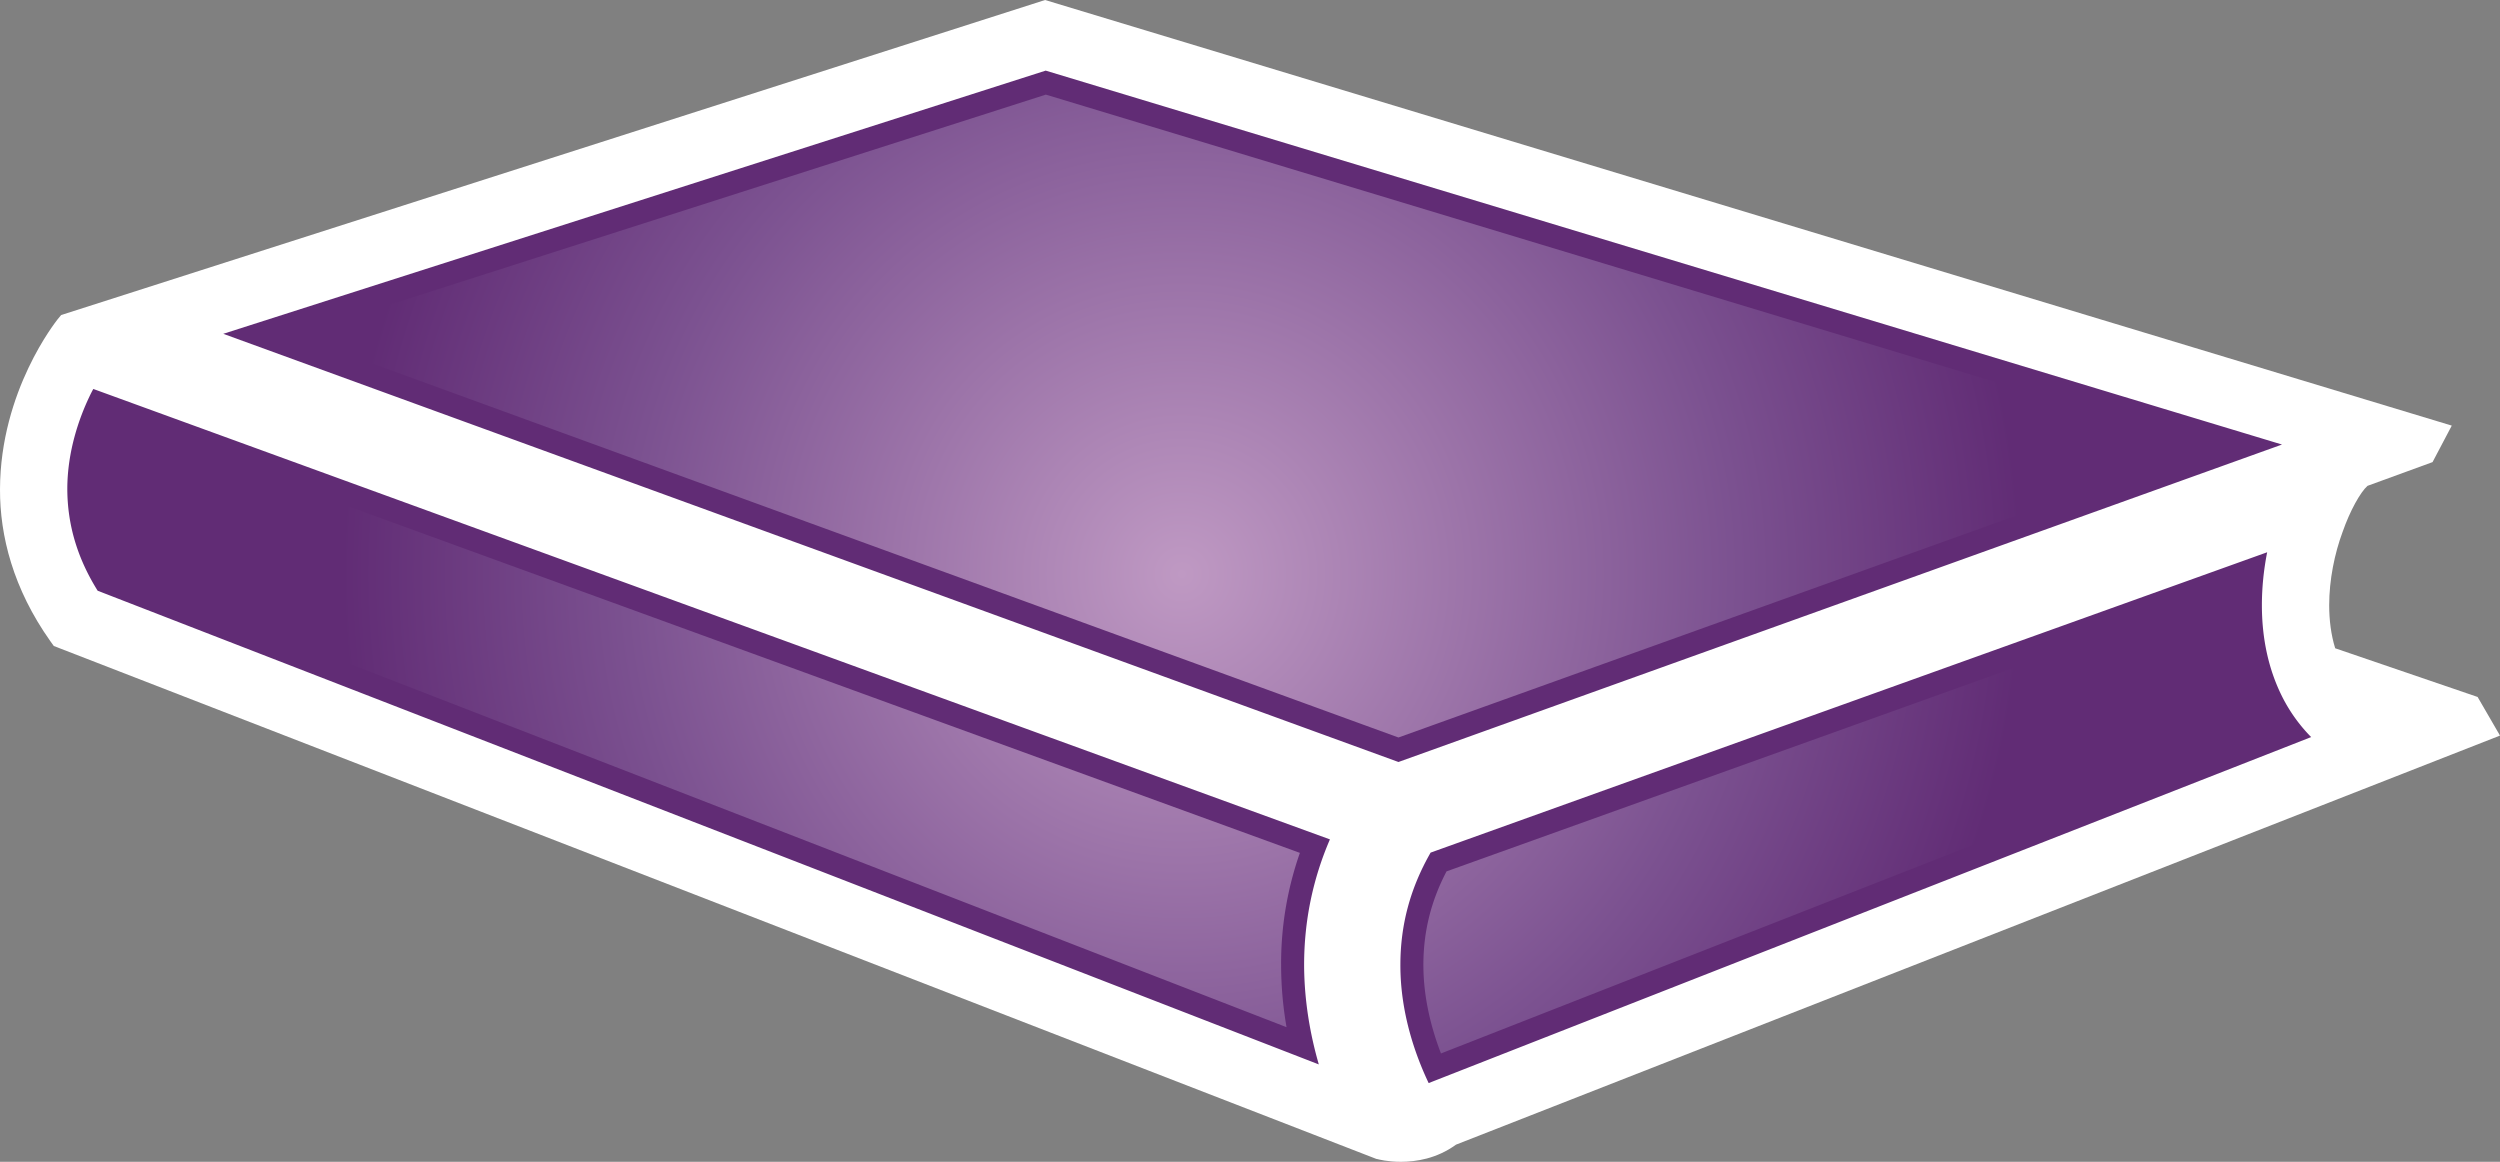 <svg xmlns="http://www.w3.org/2000/svg" xmlns:xlink="http://www.w3.org/1999/xlink" width="600" height="278.833"><rect width="100%" height="100%" fill="#808080" stroke="none"/><radialGradient id="a" cx="0" cy="0" r="1" fx="0" fy="0" gradientTransform="matrix(21.917 0 0 -21.917 398.674 482.473)" gradientUnits="userSpaceOnUse" spreadMethod="pad"><stop offset="0" style="stop-color:#bf99c3"/><stop offset=".663" style="stop-color:#7b5190"/><stop offset="1" style="stop-color:#612c75"/></radialGradient><radialGradient xlink:href="#a" id="b" cx="0" cy="0" r="1" fx="0" fy="0" gradientTransform="translate(283.65 137.768)scale(202.312)" gradientUnits="userSpaceOnUse" spreadMethod="pad"/><path d="m583.81 110.908 4.615-8.76L250.82 0 14.677 75.61l-.895 1.08C13.523 77.085.074 93.71 0 117.433c-.037 11.141 3.14 23.834 12.083 36.452l.831 1.154 317.41 123.101.22.037c.287.074 2.456.656 5.66.656 3.572 0 8.584-.729 13.236-4.117L600 176.54l-5.372-9.268-34.182-11.686c-1.006-3.25-1.44-6.775-1.44-10.348 0-6.092 1.302-12.406 3.212-17.557 1.8-5.16 4.284-9.563 5.982-11.077z" style="fill:#fff"/><path d="m335.63 182.88 212.05-76.19-296.714-89.742-197.38 63.166zm-19.116 72.581c-2.012-6.96-3.498-15.064-3.526-23.87 0-10.45 2.05-20.548 6.194-30.139L22.394 93.351a31 31 0 0 0-.97 1.91c-2.418 5.087-5.27 13.053-5.27 22.136.037 8.584 2.42 16.588 7.283 24.378zm26.363 4.477c-3.138-6.6-6.812-16.772-6.785-28.375 0-9.6 2.382-18.434 7.256-26.935l200.77-72.083c-.83 4.218-1.266 8.51-1.266 12.692 0 8.114 1.625 15.434 4.791 21.812a38.4 38.4 0 0 0 7.034 9.85z" style="fill:#612c75"/><path d="M70.68 80.437 335.63 177l194.42-69.84-279.047-84.452zm-49.006 36.96c.037 6.96 1.874 13.523 5.557 19.938l281.538 109.19a87.3 87.3 0 0 1-1.3-14.898 80.2 80.2 0 0 1 4.503-26.935L25.283 100.274c-1.846 4.43-3.609 10.458-3.609 17.123m325.495 91.735c-3.72 7.099-5.557 14.455-5.557 22.459 0 8.113 2.022 15.507 4.22 21.24l199.8-78.314a44 44 0 0 1-2.927-5.013c-3.563-7.144-5.41-15.323-5.41-24.267 0-1.44.074-2.917.185-4.403z" style="fill:url(#b)"/></svg>
